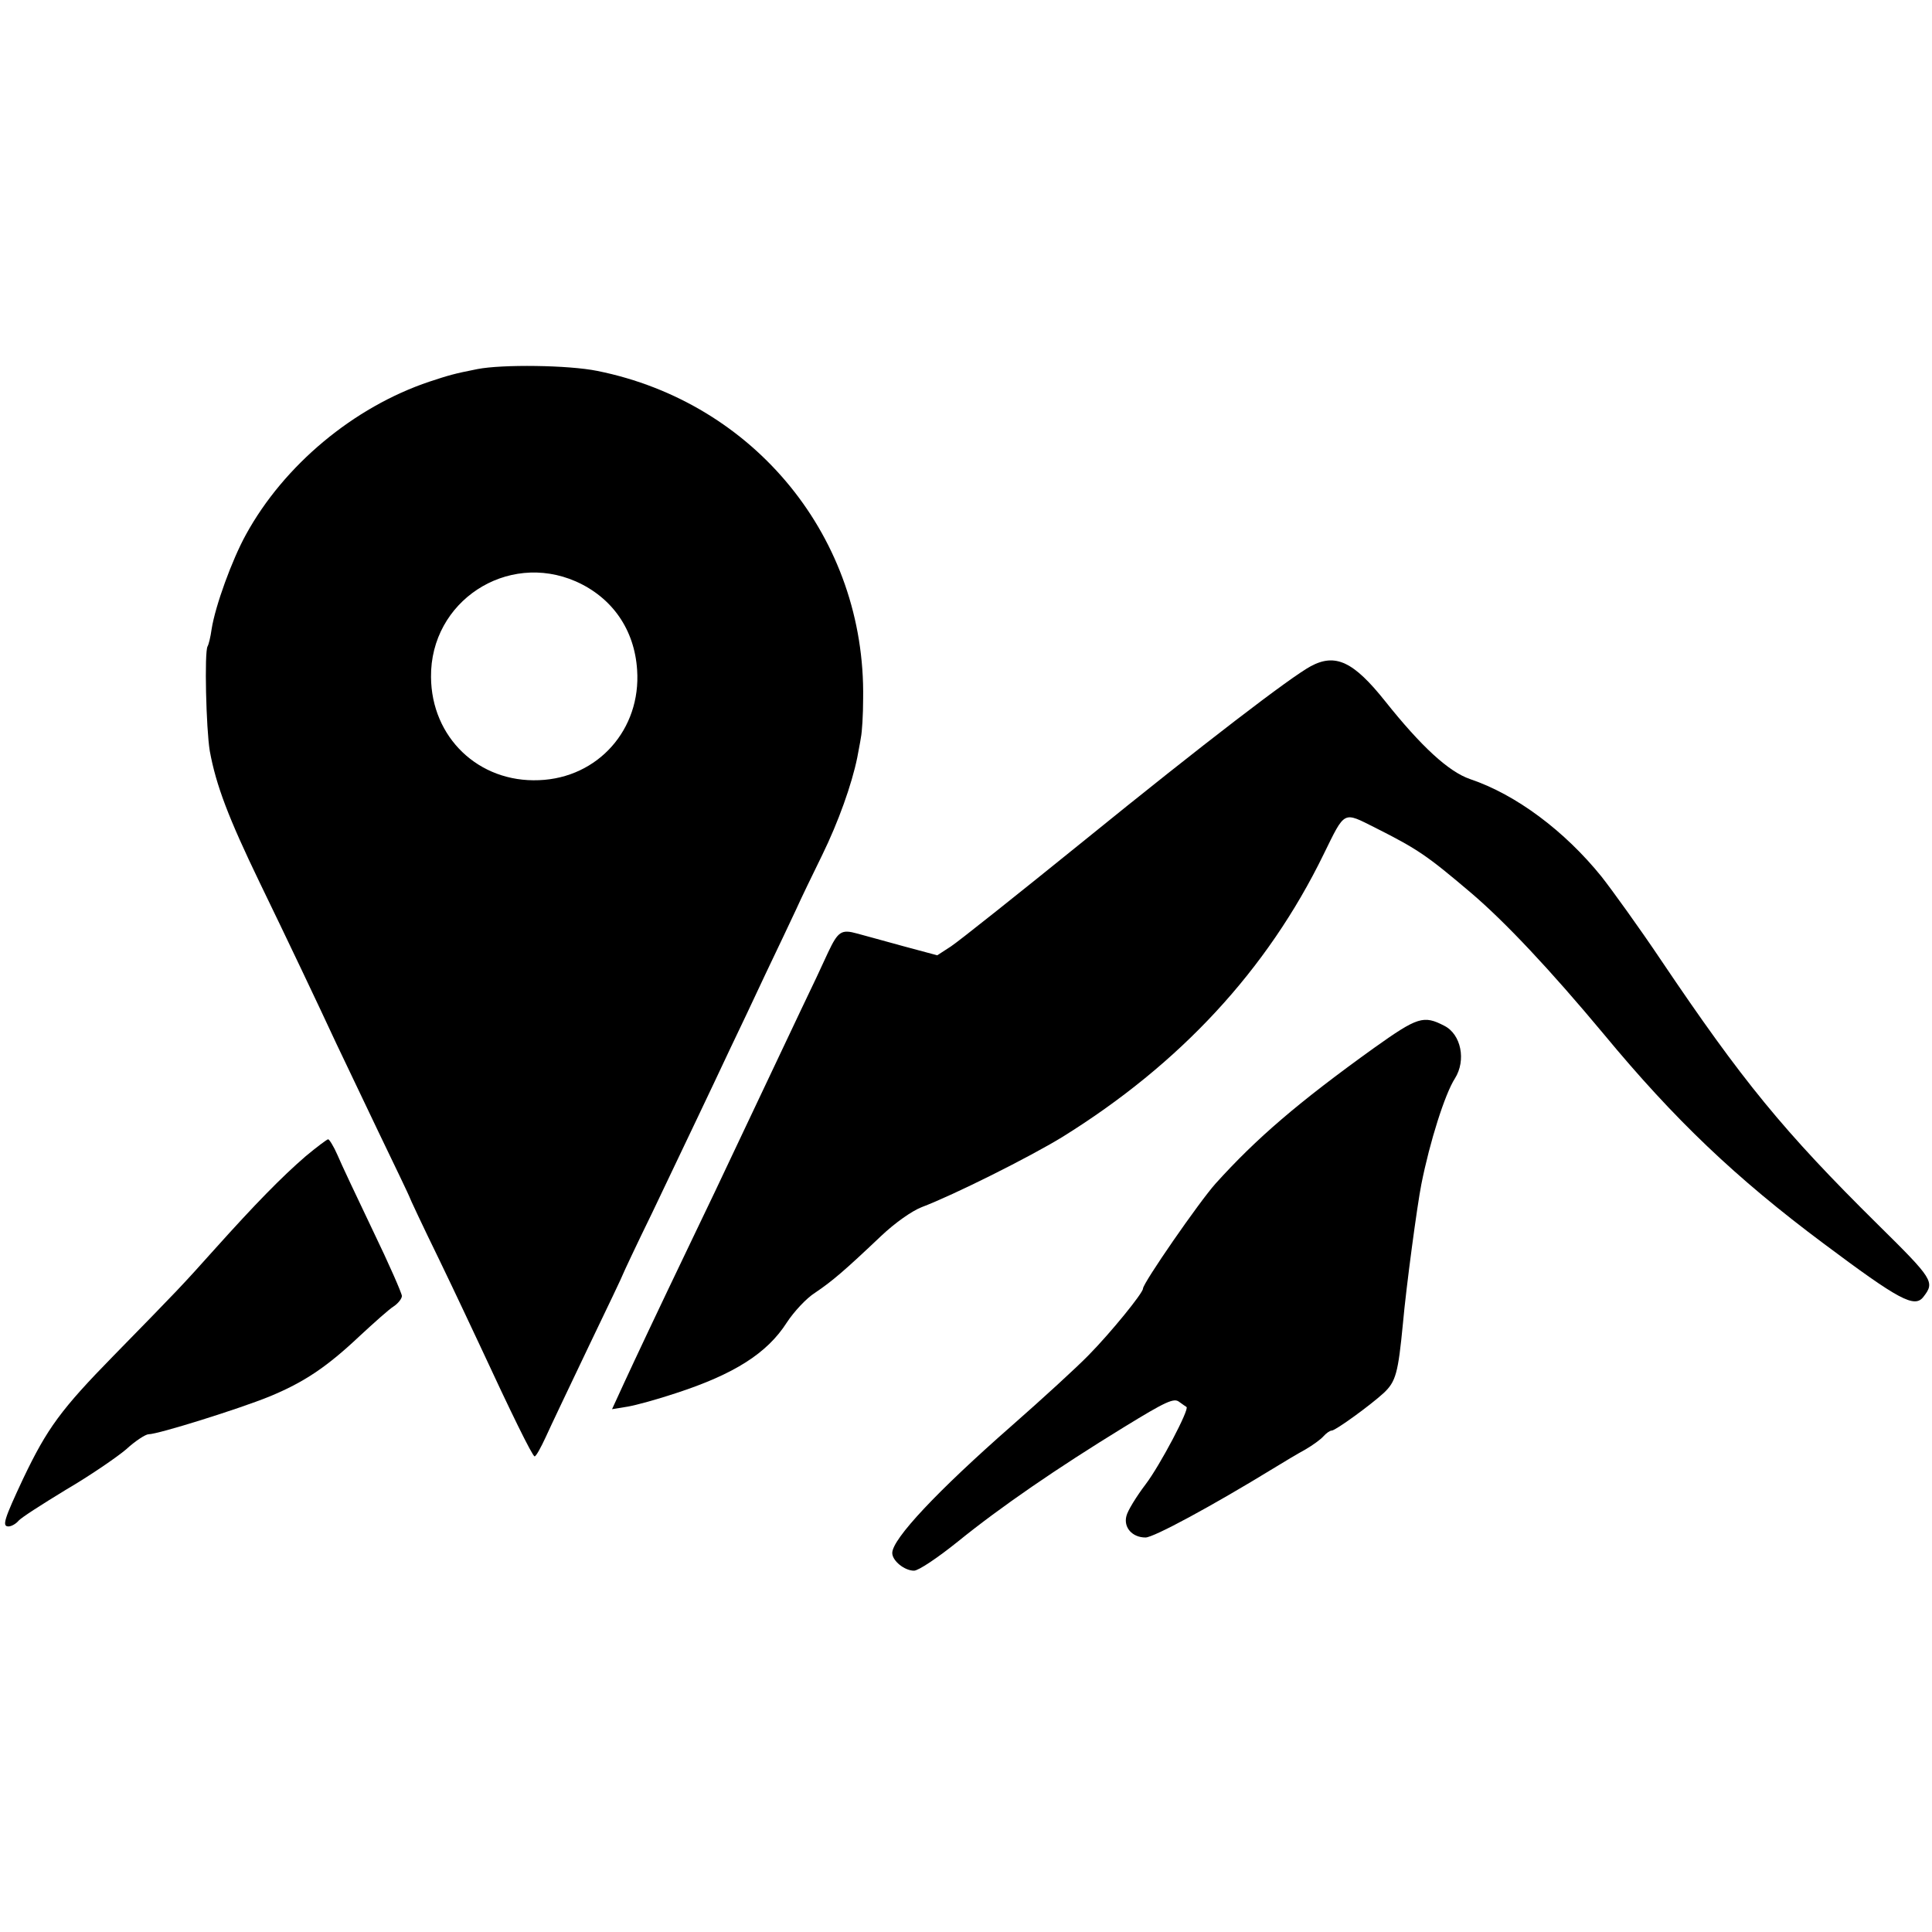 <?xml version="1.0" standalone="no"?>
<!DOCTYPE svg PUBLIC "-//W3C//DTD SVG 20010904//EN"
 "http://www.w3.org/TR/2001/REC-SVG-20010904/DTD/svg10.dtd">
<svg version="1.0" xmlns="http://www.w3.org/2000/svg"
 width="524pt" height="524pt" viewBox="0 0 524 524"
 preserveAspectRatio="xMidYMid meet">
<g transform="translate(0,524) scale(0.1,-0.1)"
fill="#000000" stroke="none">
<path d="M1295 4239 c-66 -13 -78 -17 -130 -34 -206 -69 -395 -227 -498 -415
-38 -69 -83 -193 -93 -256 -3 -22 -8 -42 -11 -47 -9 -15 -4 -224 6 -284 17
-93 51 -182 135 -356 79 -163 156 -325 208 -437 17 -36 68 -143 114 -239 46
-95 84 -175 84 -176 0 -2 36 -79 81 -171 45 -93 94 -198 111 -234 82 -177 142
-300 148 -300 4 0 17 24 30 52 13 29 66 140 117 247 51 106 93 194 93 196 0 1
35 76 79 166 92 193 159 333 211 444 21 44 65 136 97 205 33 69 70 147 83 175
12 27 44 93 70 146 44 90 80 191 95 264 3 17 8 41 10 55 3 14 6 61 6 105 7
434 -293 803 -721 889 -79 16 -258 18 -325 5z m267 -576 c99 -44 159 -131 166
-240 11 -161 -106 -293 -266 -299 -164 -7 -292 116 -293 280 -2 205 206 341
393 259z"/>
<path d="M3555 3433 c-54 -29 -287 -207 -616 -474 -178 -144 -340 -273 -360
-286 l-37 -24 -93 25 c-52 14 -108 30 -124 34 -43 12 -52 6 -79 -51 -13 -29
-46 -99 -74 -157 -50 -106 -108 -228 -187 -395 -23 -49 -68 -144 -100 -210
-117 -244 -158 -332 -191 -403 l-34 -74 43 7 c23 4 81 20 129 36 160 52 249
109 302 192 19 29 53 66 77 81 46 31 80 60 178 153 39 37 85 69 111 79 87 33
291 135 381 190 319 198 556 453 709 767 59 120 52 116 140 72 115 -58 140
-75 259 -176 93 -79 216 -210 361 -384 192 -232 358 -390 595 -567 206 -154
248 -177 272 -145 31 40 27 47 -124 196 -256 253 -367 389 -588 717 -59 88
-132 189 -161 226 -100 124 -232 223 -357 265 -58 20 -132 88 -230 211 -86
108 -135 131 -202 95z"/>
<path d="M3727 2398 c-206 -148 -319 -245 -430 -368 -44 -49 -197 -270 -197
-285 0 -12 -87 -119 -147 -180 -32 -33 -126 -119 -208 -191 -203 -178 -325
-308 -325 -346 0 -21 33 -48 59 -48 12 0 63 34 119 79 116 94 269 199 450 310
114 70 136 80 150 69 10 -7 18 -13 20 -14 9 -5 -72 -159 -111 -210 -25 -33
-49 -72 -52 -86 -8 -31 16 -58 52 -58 22 0 181 86 346 187 29 18 68 41 88 52
19 11 41 27 48 35 8 9 18 16 23 16 10 0 104 68 141 102 33 31 39 54 52 188 9
101 39 323 50 378 23 116 64 245 91 287 31 49 17 120 -29 143 -56 29 -72 24
-190 -60z"/>
<path d="M829 2104 c-66 -57 -138 -131 -244 -249 -94 -105 -99 -110 -276 -291
-144 -147 -181 -198 -246 -334 -52 -111 -58 -130 -40 -130 8 0 20 7 27 15 6 8
64 45 128 84 65 38 138 88 164 110 25 23 53 41 61 41 26 0 246 69 327 102 95
39 157 81 245 164 39 36 80 73 93 81 12 8 22 21 22 28 0 7 -35 87 -78 176 -43
90 -87 183 -97 207 -10 23 -22 42 -25 42 -3 0 -31 -21 -61 -46z"/>
</g>
</svg>
